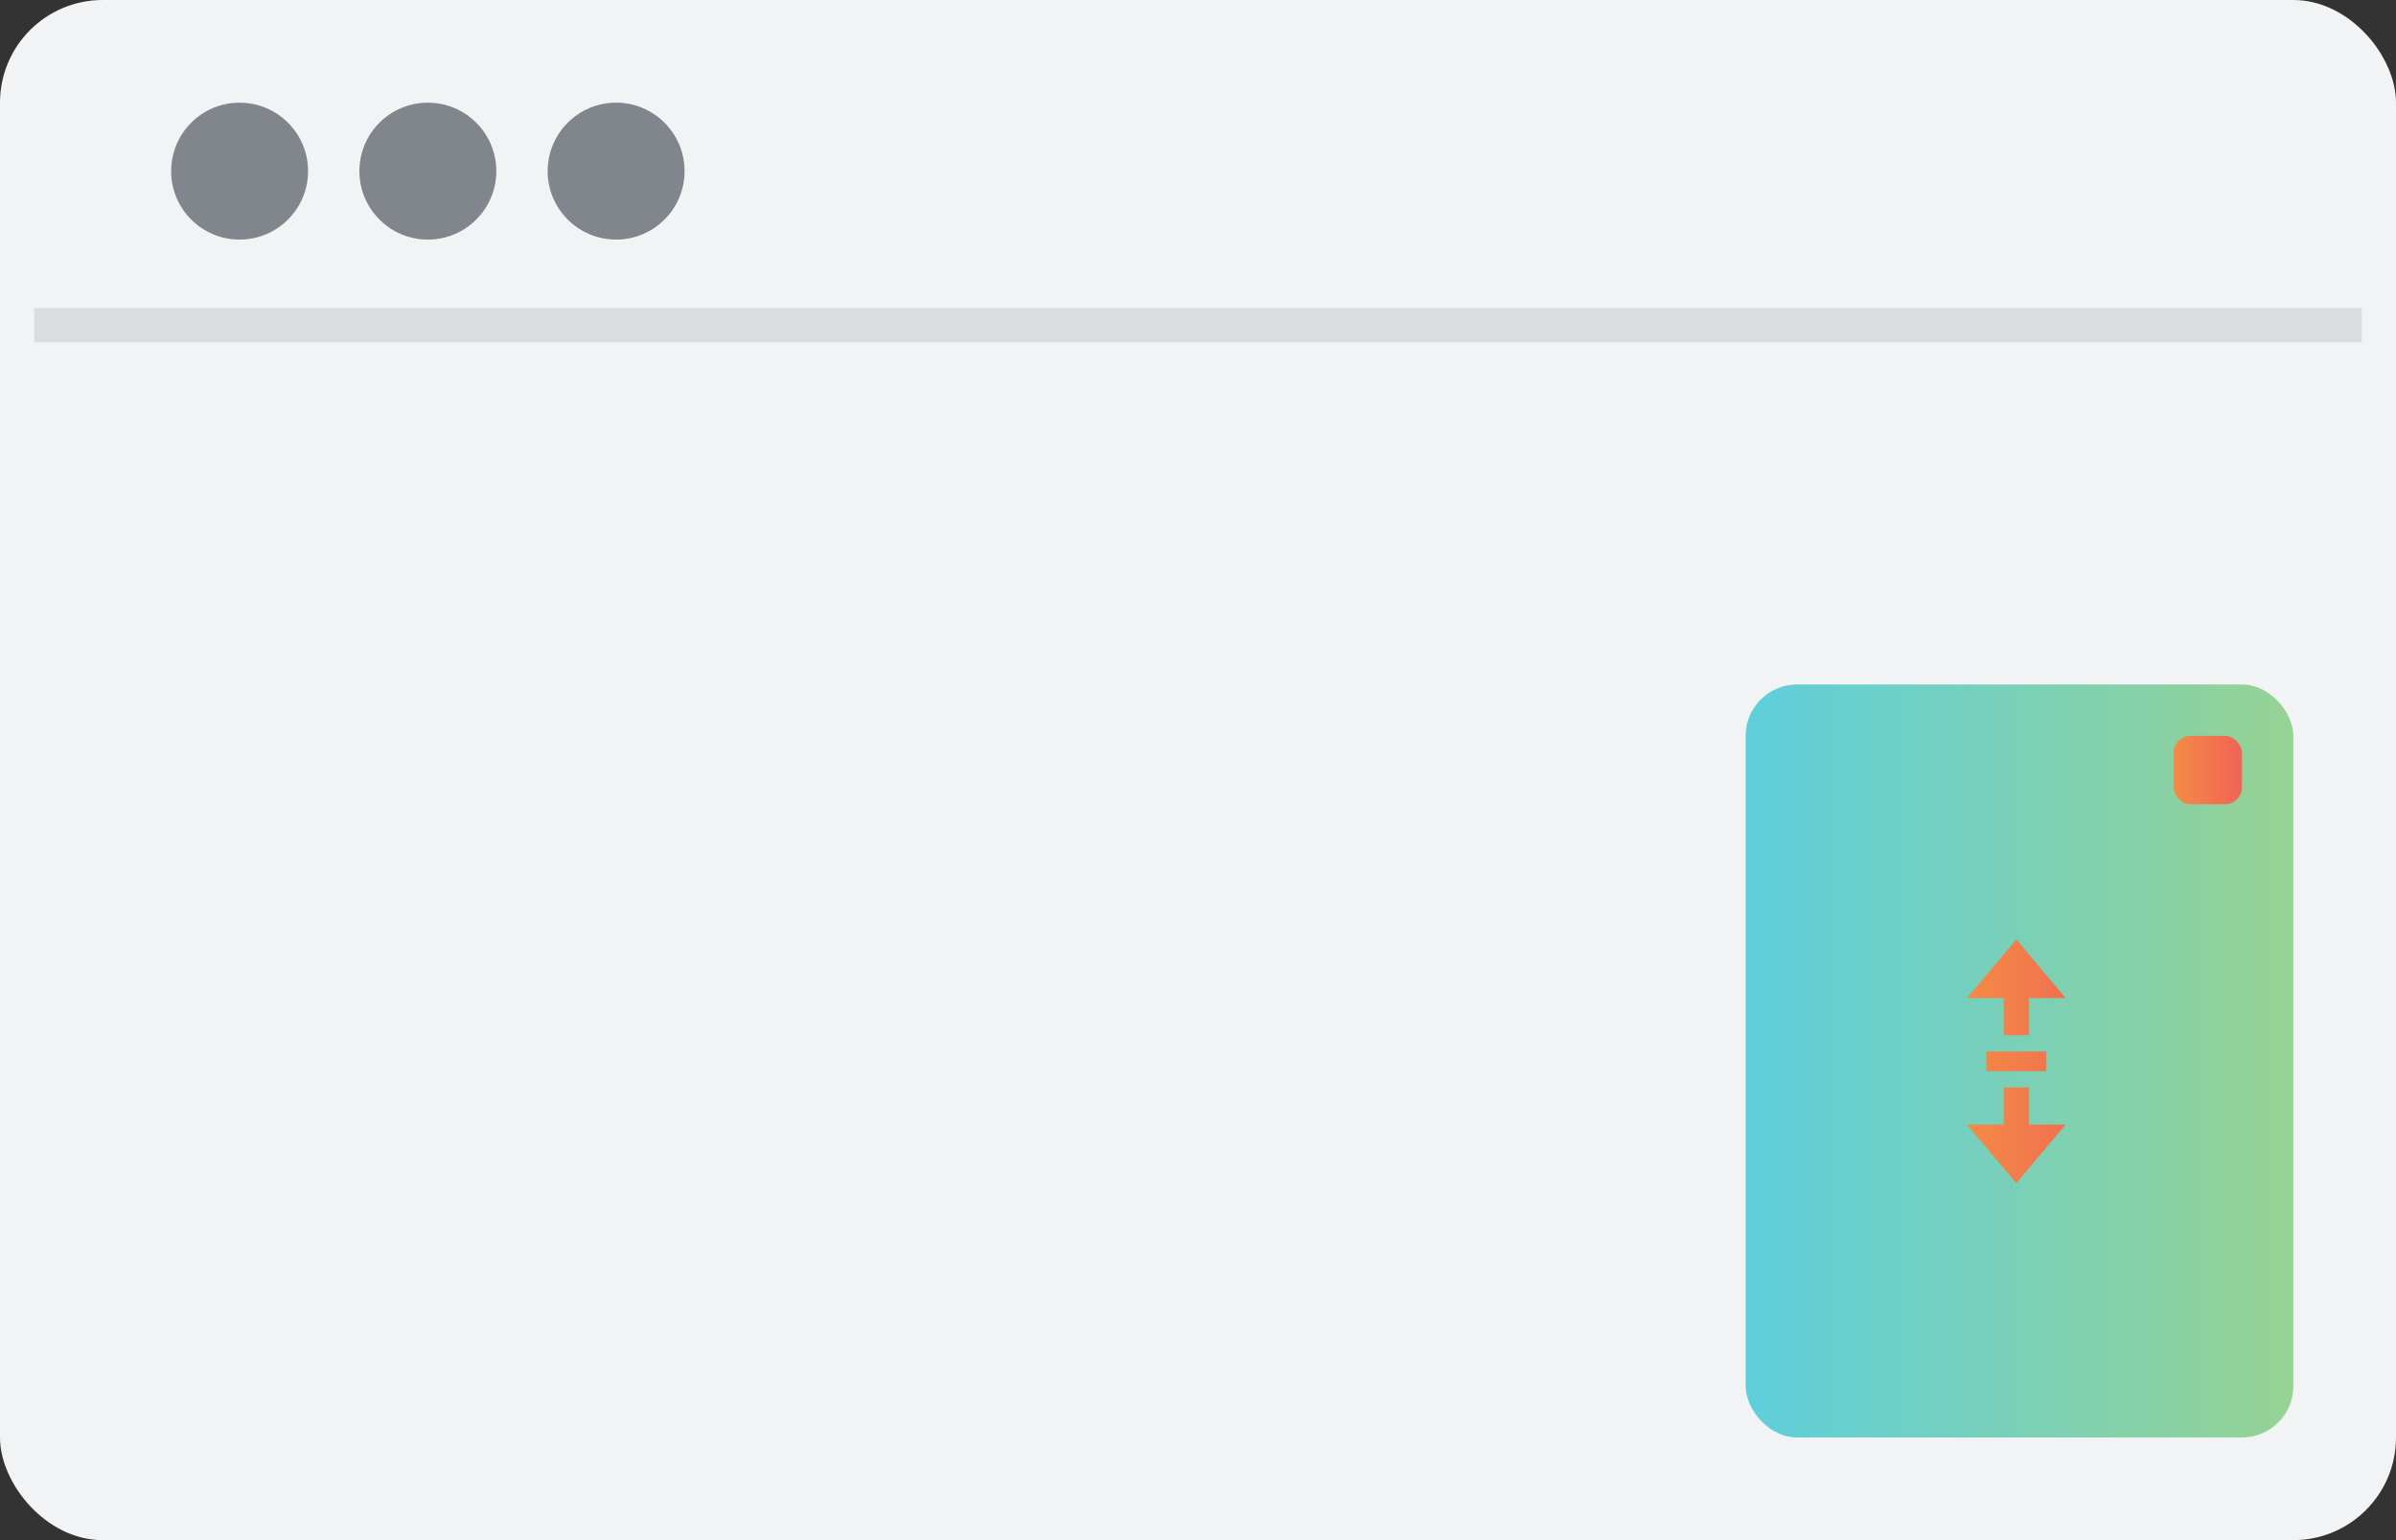 <svg xmlns="http://www.w3.org/2000/svg" xmlns:xlink="http://www.w3.org/1999/xlink" width="140" height="90" viewBox="0 0 140 90"><rect x="0" y="0" width="140" height="90" fill="#333333" stroke="none"/><defs><style>.a{fill:#f1f3f4;}.b{fill:#dadce0;}.c{fill:#80868b;}.d{fill:url(#a);}.e{fill:url(#b);}</style><linearGradient id="a" y1="0.5" x2="1" y2="0.5" gradientUnits="objectBoundingBox"><stop offset="0" stop-color="#5ecfdb"/><stop offset="1" stop-color="#96d293"/></linearGradient><linearGradient id="b" y1="0.5" x2="1" y2="0.5" gradientUnits="objectBoundingBox"><stop offset="0" stop-color="#f38b45"/><stop offset="1" stop-color="#f16357"/></linearGradient></defs><g transform="translate(-218 -308)"><rect class="a" width="140" height="90" rx="6" transform="translate(218 308)"/><rect class="b" width="136" height="2" transform="translate(220 326)"/><circle class="c" cx="4" cy="4" r="4" transform="translate(228 314)"/><circle class="c" cx="4" cy="4" r="4" transform="translate(239 314)"/><circle class="c" cx="4" cy="4" r="4" transform="translate(250 314)"/><rect class="d" width="32" height="44" rx="3" transform="translate(320 348)"/><rect class="e" width="4" height="4" rx="1" transform="translate(345 351)"/><path class="e" d="M74.344,6.546h3.5V7.7h-3.5ZM76.092,0,73.207,3.428h2.15V5.6h1.469V3.428h2.15Zm0,14.249,2.885-3.428h-2.15V8.652H75.357v2.169h-2.15Z" transform="translate(259.721 362.896)"/></g></svg>